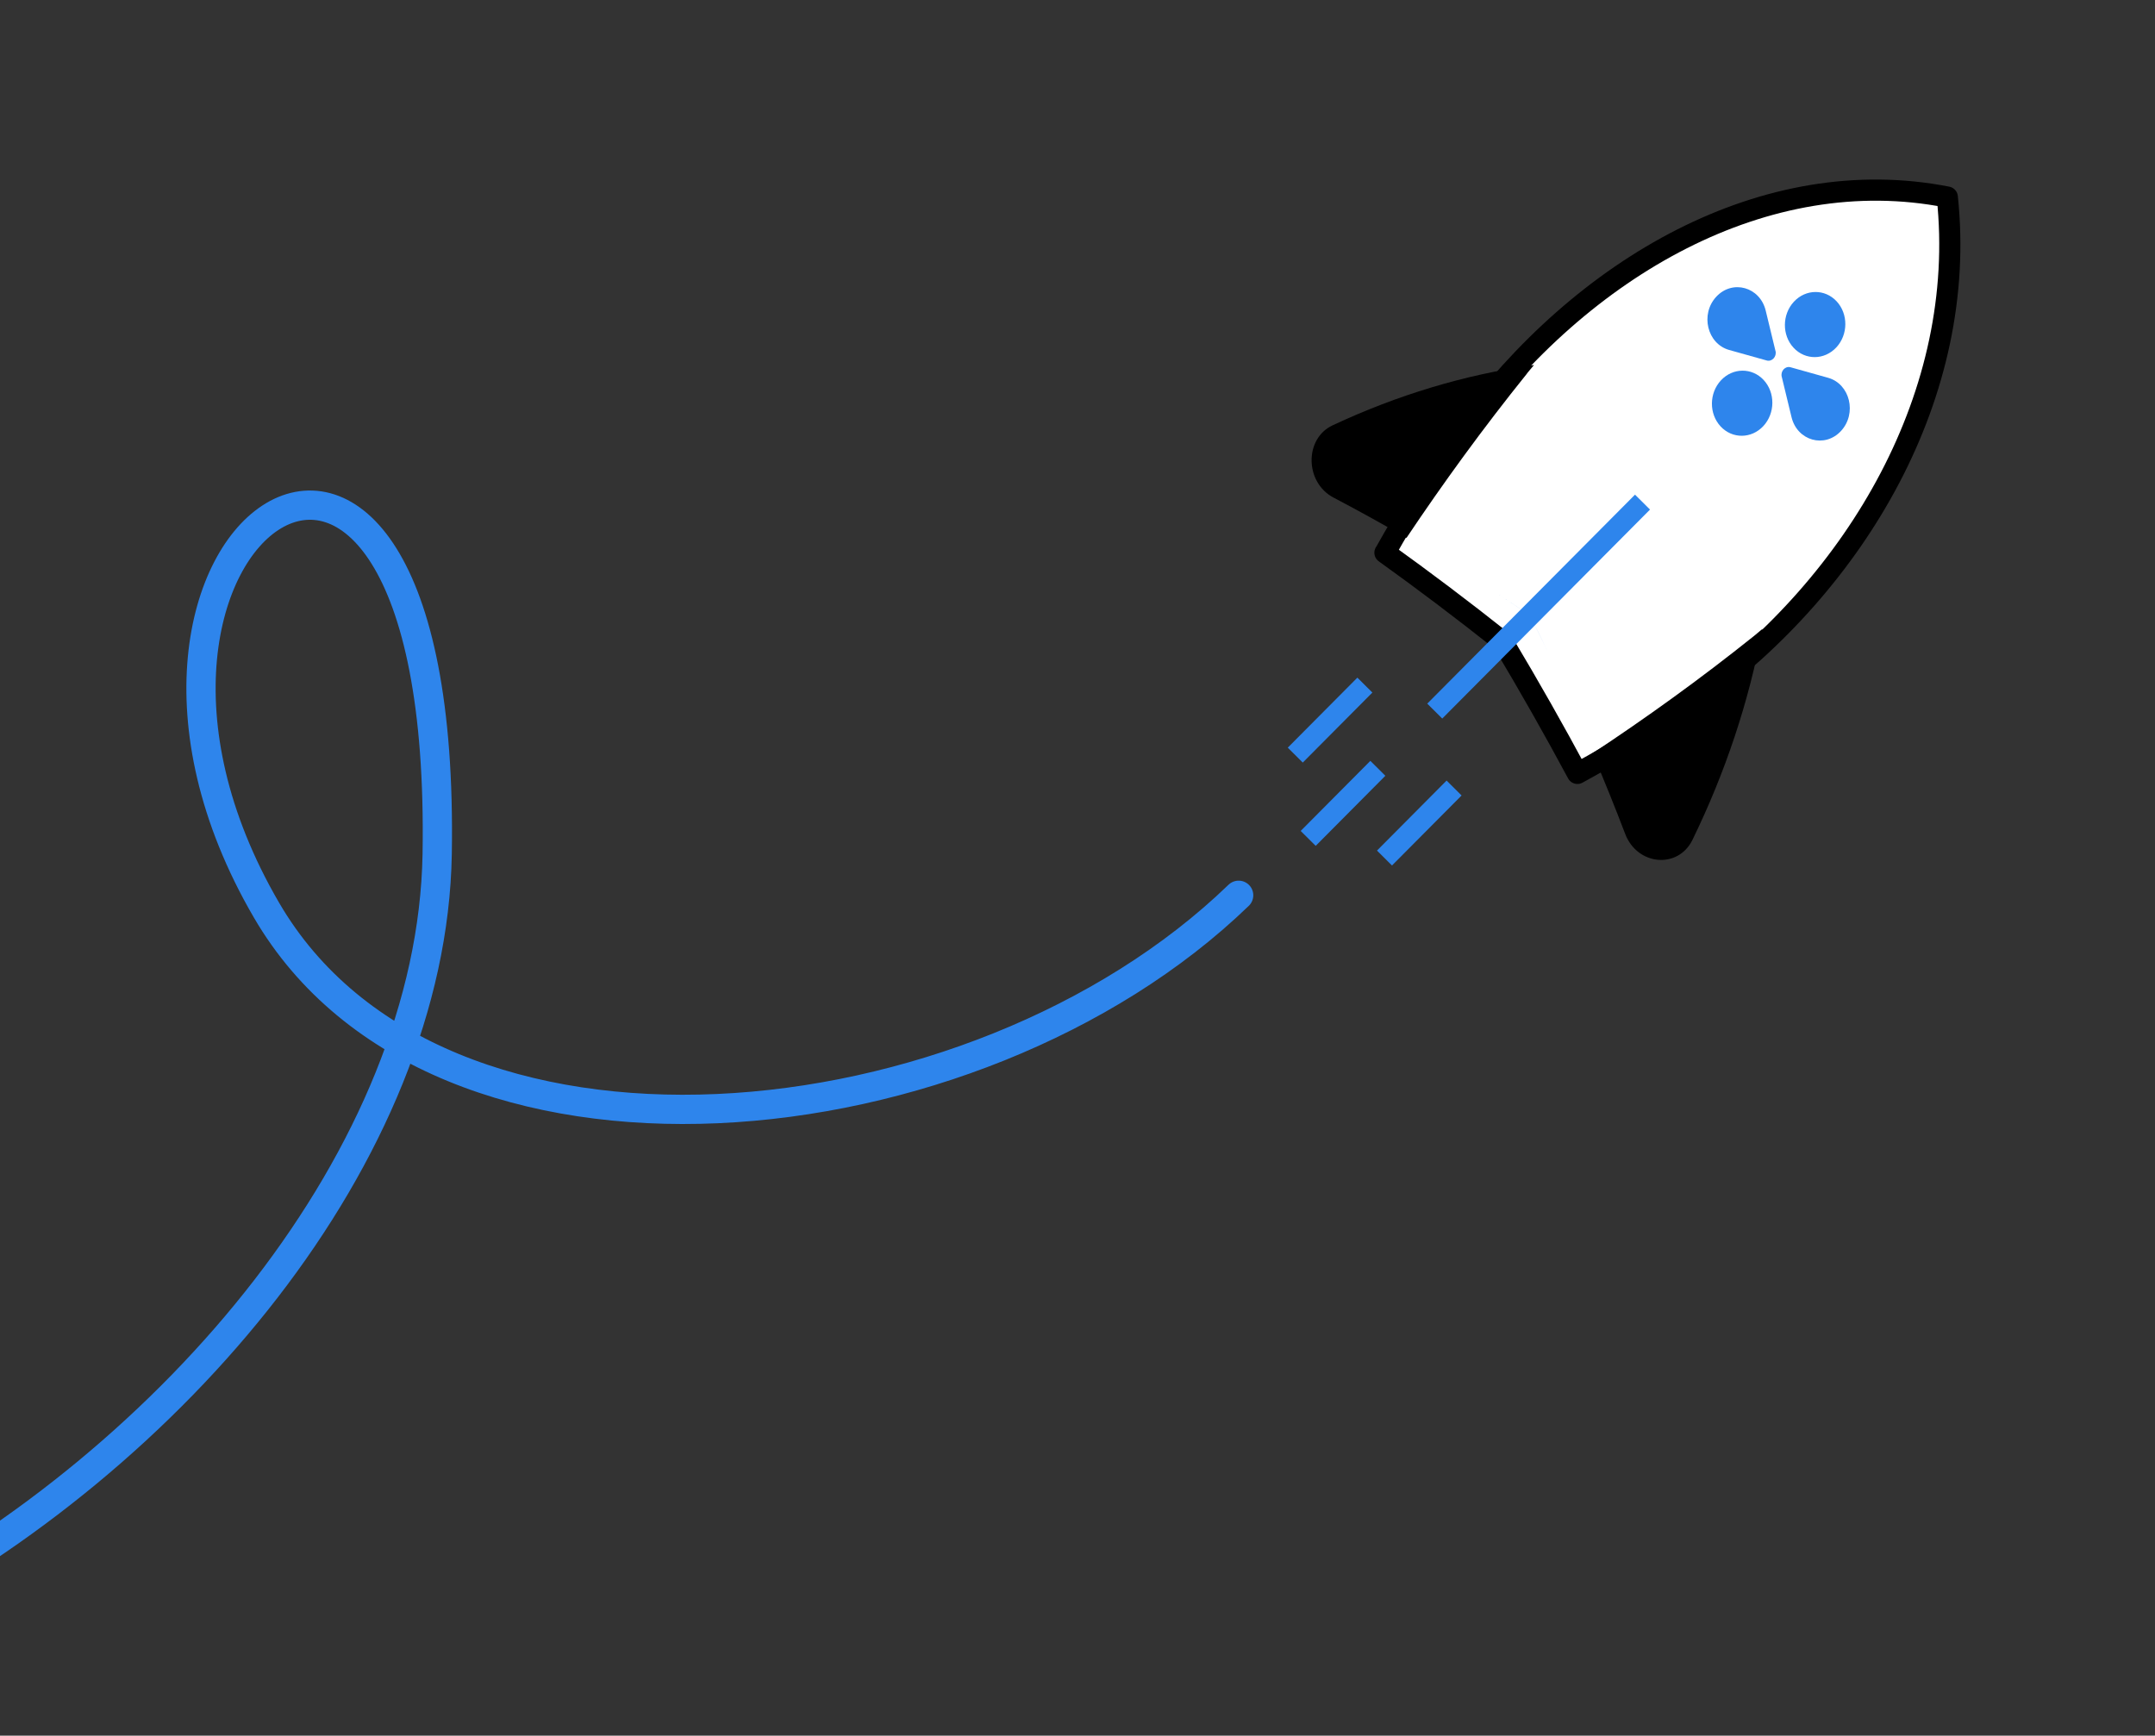 <svg width="221" height="178" viewBox="0 0 221 178" fill="none" xmlns="http://www.w3.org/2000/svg">
<rect x="0" y="0" width="221" height="178" fill="#333333" stroke="none"/>
<g clip-path="url(#clip0_521_8166)">
<path d="M-97.767 152.635C-61.013 212.348 43.79 149.269 44.834 87.578C45.879 25.887 4.922 54.836 27.324 93.332C44.834 123.421 99.898 118.052 127.027 91.817" stroke="#2E85EC" stroke-width="3" stroke-linecap="round"/>
<path d="M142.028 56.684C145.92 59.477 149.933 62.496 154.099 65.805C156.898 70.482 159.436 74.975 161.767 79.316C165.808 77.116 169.889 74.586 173.937 71.659C190.522 59.685 201.831 40.308 199.7 20.21C181.119 16.559 162.285 27.308 150 44.214C146.997 48.324 144.368 52.518 142.035 56.691L142.028 56.684Z" fill="white" stroke="black" stroke-width="2.17" stroke-linecap="round" stroke-linejoin="round"/>
<path d="M166.664 85.515C167.9 88.771 172.095 89.153 173.569 86.127C176.899 79.292 179.346 72.036 180.745 64.497C180.458 64.729 180.191 64.968 179.904 65.2C174.322 69.669 168.768 73.654 163.326 77.248C164.523 80.058 165.636 82.814 166.664 85.515Z" fill="black"/>
<path d="M156.604 38.286C156.84 37.995 157.081 37.726 157.317 37.435C150.194 38.414 143.262 40.531 136.663 43.62C133.742 44.986 133.804 49.485 136.761 51.034C139.209 52.316 141.702 53.693 144.239 55.163C147.962 49.598 152.062 43.948 156.611 38.294L156.604 38.286Z" fill="black"/>
<path d="M156.918 63.121C155.802 62.364 154.679 61.628 153.582 60.907C154.692 61.629 155.802 62.364 156.918 63.121Z" fill="#2E85EC"/>
<path d="M156.893 63.108C157.522 64.354 158.123 65.598 158.726 66.828C158.136 65.599 157.528 64.361 156.893 63.108Z" fill="#2E85EC"/>
<path d="M147.137 72.927L168.443 51.494" stroke="#2E85EC" stroke-width="2.17"/>
<path d="M134.157 85.983L141.302 78.796" stroke="#2E85EC" stroke-width="2.17"/>
<path d="M141.983 87.997L149.121 80.816" stroke="#2E85EC" stroke-width="2.17"/>
<path d="M132.833 77.441L139.971 70.261" stroke="#2E85EC" stroke-width="2.17"/>
<path d="M188.32 35.627C187.099 36.943 185.137 36.957 183.936 35.665C182.736 34.372 182.75 32.256 183.968 30.942C185.187 29.629 187.152 29.612 188.352 30.905C189.552 32.197 189.538 34.314 188.32 35.627Z" fill="#2E85EC"/>
<path d="M180.836 43.694C179.615 45.01 177.653 45.025 176.452 43.732C175.252 42.44 175.266 40.323 176.484 39.01C177.703 37.697 179.668 37.68 180.868 38.972C182.068 40.264 182.054 42.381 180.836 43.694Z" fill="#2E85EC"/>
<path d="M182.08 35.995L181.077 31.854C180.49 29.426 177.672 28.636 176.007 30.431C174.342 32.226 175.077 35.261 177.331 35.892L181.176 36.969C181.719 37.123 182.223 36.58 182.083 35.992" fill="#2E85EC"/>
<path d="M182.722 38.639L183.725 42.781C184.312 45.209 187.13 45.998 188.795 44.203C190.46 42.409 189.726 39.373 187.471 38.743L183.626 37.665C183.083 37.511 182.579 38.055 182.72 38.642" fill="#2E85EC"/>
</g>
<defs>
<clipPath id="clip0_521_8166">
<rect width="320" height="178" fill="white" transform="translate(-99)"/>
</clipPath>
</defs>
</svg>
